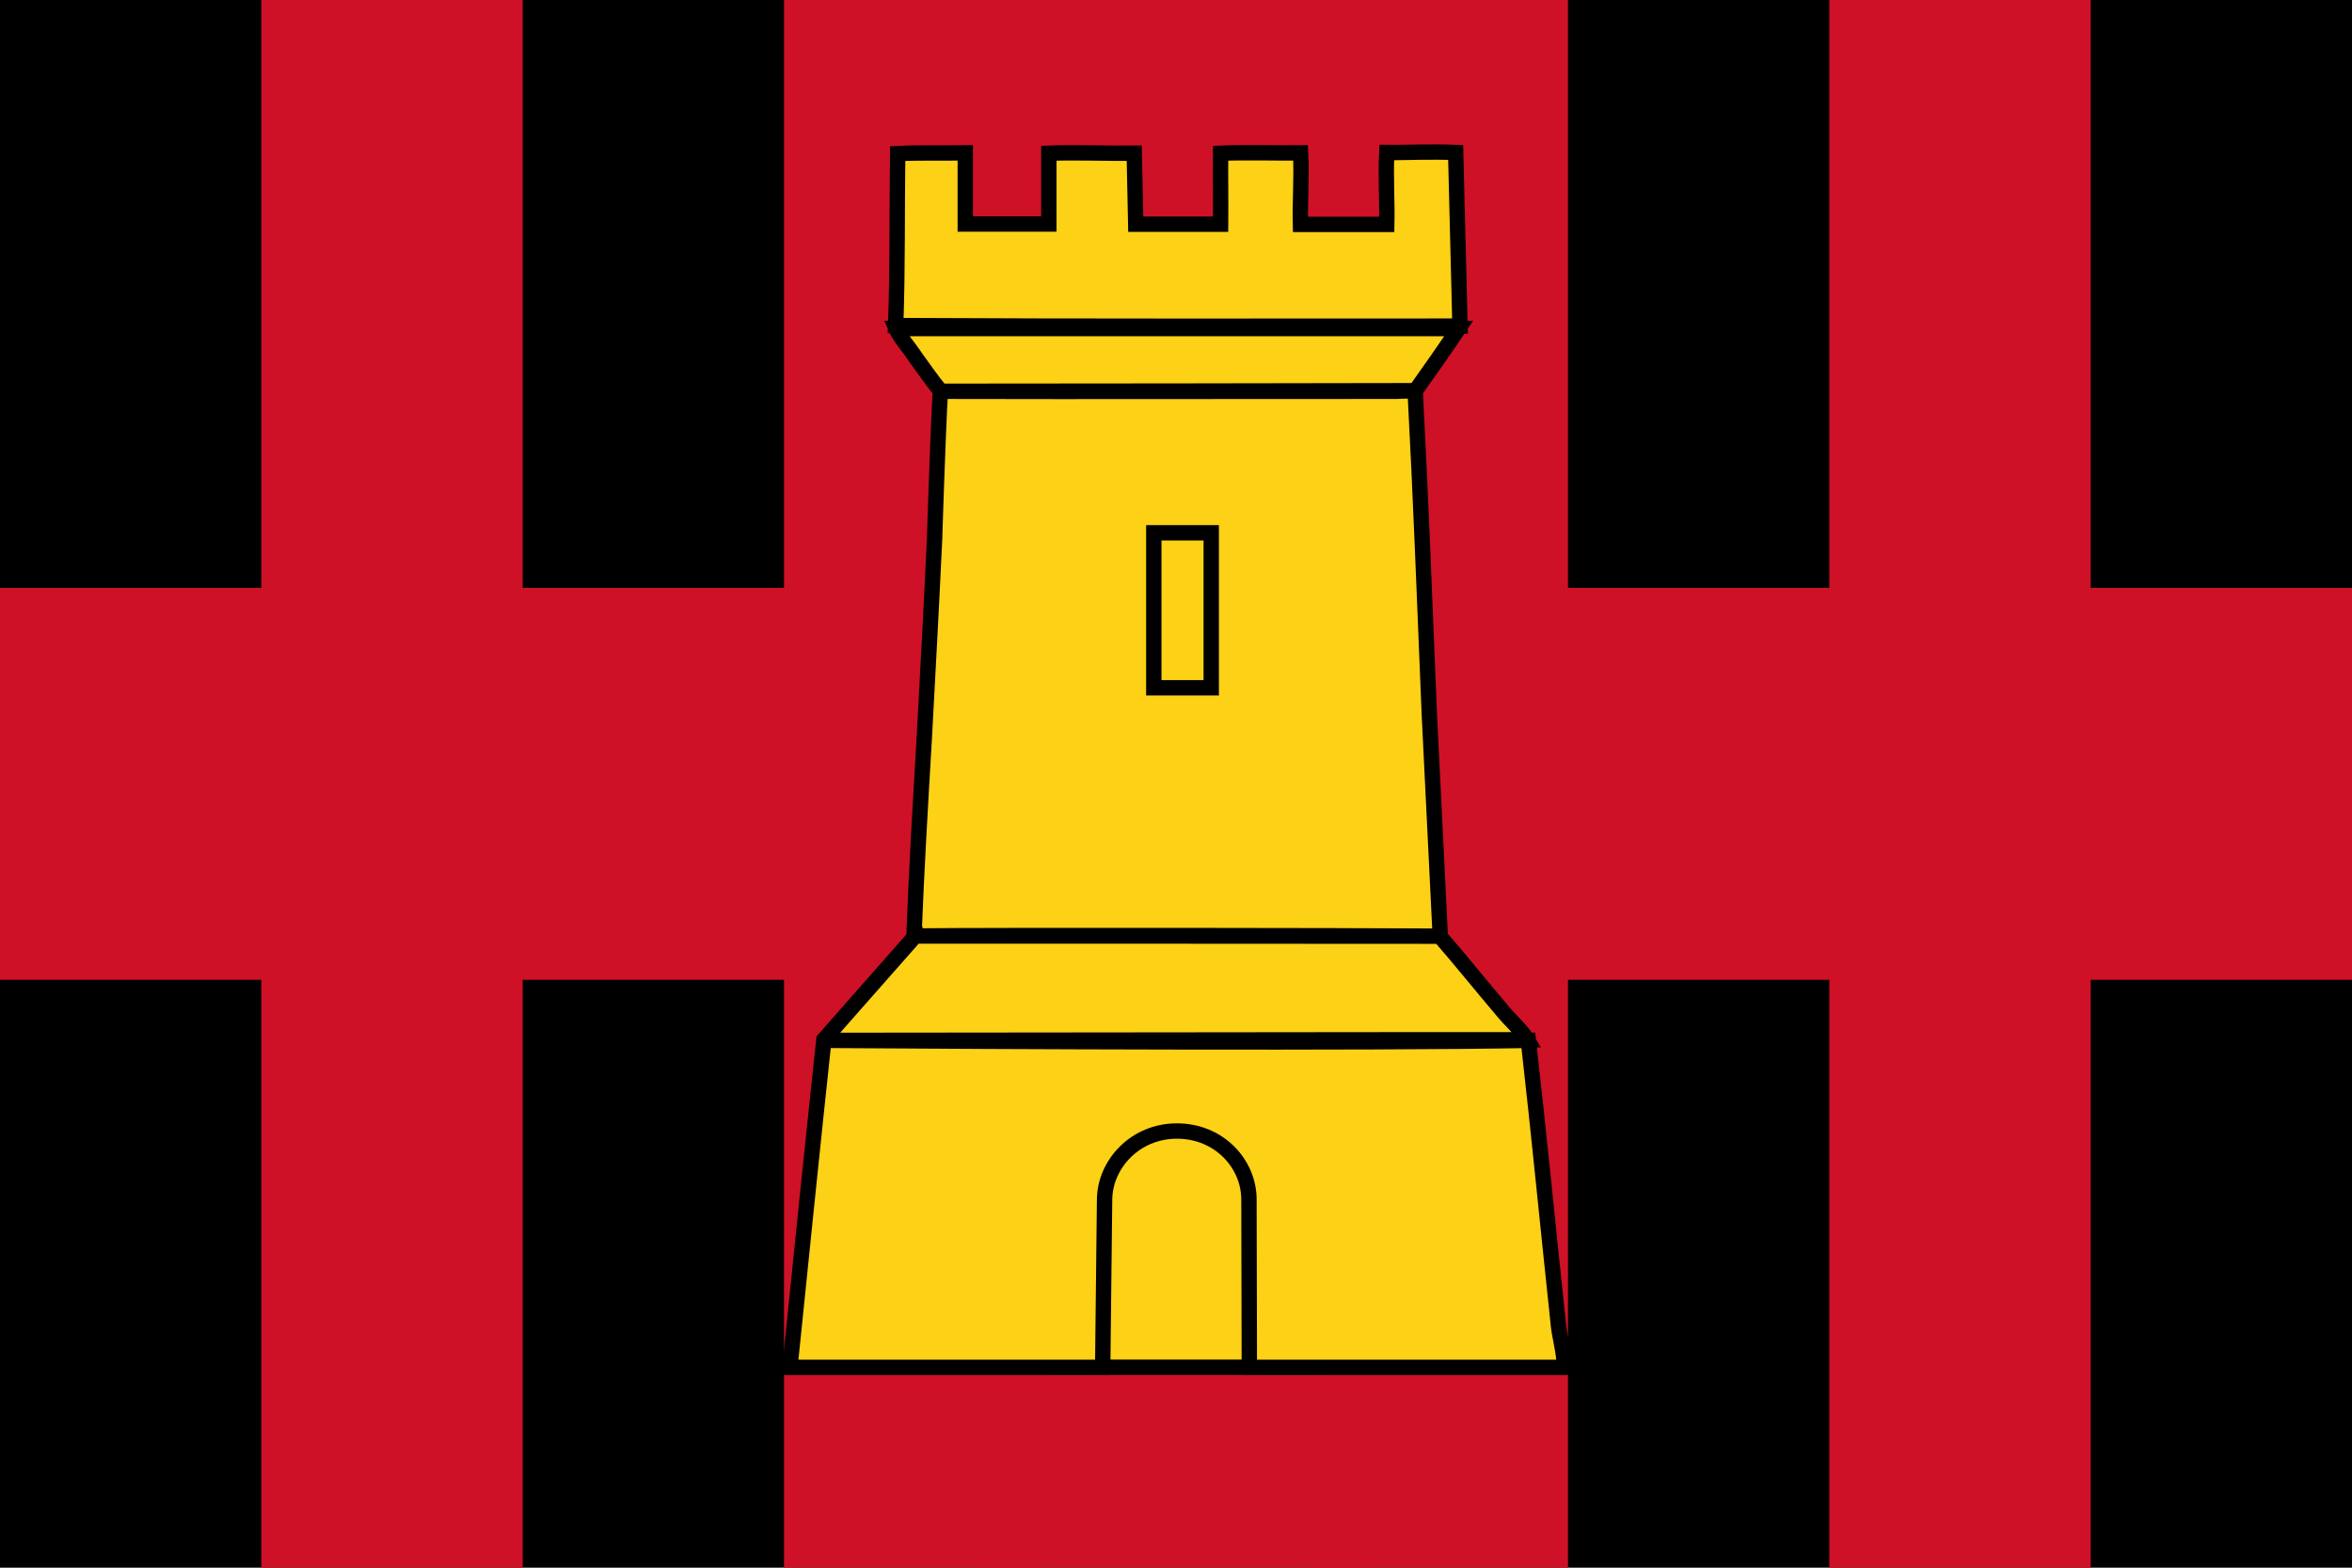 <?xml version="1.0" encoding="UTF-8" standalone="yes"?>
<svg xmlns="http://www.w3.org/2000/svg" xmlns:xlink="http://www.w3.org/1999/xlink" version="1.0" x="0" y="0" width="360" height="240">
<rect width="360" height="240" x="0" y="0" fill="#000000" />
  <rect width="40" height="240" x="40" y="0" fill="#ce1126" />
  <rect width="40" height="240" x="120" y="0" fill="#ce1126" />
  <rect width="40" height="240" x="200" y="0" fill="#ce1126" />
  <rect width="40" height="240" x="280" y="0" fill="#ce1126" />
<rect width="360" height="60" x="0" y="90" fill="#ce1126" />
  <rect width="60" height="240" x="150" y="0" fill="#ce1126" />
<g transform="translate(180,120)">
<g transform="scale(0.588)">
<g transform="translate(-102,-166)">

  <rect width="69.3" height="229.4" x="69.8" y="88.5" style="fill:#fcd116;stroke-width:4;stroke:#000"/>
  <path d="M165.86 1.52C162.78 1.56 159.72 1.66 156.87 1.62 156.53 7.7 157 14.18 156.87 20.34 149.35 20.34 141.91 20.34 134.39 20.34 134.25 14.18 134.77 7.79 134.43 1.72 127.66 1.8 120.3 1.54 113.61 1.81 113.55 7.95 113.67 14.15 113.61 20.29L91.52 20.29 91.13 1.81C84.14 1.89 75.8 1.54 68.9 1.81L68.9 20.24 47.15 20.24 47.15 1.72C41.77 1.8 34.85 1.63 29.55 1.91 29.34 16.69 29.57 31.91 29.02 46.68 77.98 46.95 126.96 46.83 175.93 46.83L174.8 1.62C171.99 1.49 168.93 1.48 165.86 1.52zM29.11 47.46C30.07 49.71 32.8 52.74 34.15 54.89 36.32 57.89 38.38 60.86 40.7 63.74 40.65 64.47 40.6 65.2 40.55 65.94 40.49 66.85 40.45 67.76 40.4 68.67 40.38 69.08 40.38 69.48 40.35 69.89 40.26 71.73 40.18 73.57 40.11 75.42 39.74 84 39.48 92.71 39.18 101.32 39.17 101.48 39.19 101.65 39.18 101.81 39.16 102.48 39.11 103.14 39.08 103.81 38.31 120.3 37.39 137.04 36.49 153.81 35.49 170.97 34.46 188.12 33.8 205.17 33.85 205.17 33.9 205.17 33.95 205.17 33.94 205.4 33.91 205.63 33.9 205.86 27.24 213.44 14.5 227.81 10.35 232.59 7.36 260.46 4.35 290.01 1.5 317.92L82.92 317.92 83.41 274.18C83.52 265 91.39 256.39 102.23 256.39 113.26 256.39 120.97 264.94 120.99 274.18L121.09 317.92 203.05 317.92C203.19 314.11 201.69 309.74 201.44 305.85 198.85 281.63 196.47 256.99 193.72 232.79 151.85 233.55 53.68 233.09 11.81 232.79 53.64 232.79 151.89 232.6 193.47 232.64 191.94 230.1 188.56 227.15 186.63 224.67 181.39 218.52 176.09 211.9 170.8 205.81L167.96 148.19C167.91 146.98 167.87 145.78 167.81 144.57 166.72 118.2 165.74 91.81 164.34 65.45 164.37 65.08 164.33 64.8 164.25 64.57 164.24 64.36 164.21 64.14 164.2 63.93 164.05 63.93 163.9 63.93 163.76 63.93 163.44 63.76 163.03 63.7 162.49 63.69L162.44 63.69C161.64 63.67 160.62 63.77 159.41 63.79 130.06 63.79 100.84 63.8 71.58 63.83 68.76 63.82 44.05 63.8 41.23 63.79 74.95 63.76 130.75 63.73 164.34 63.64 167.97 58.53 172.09 52.66 175.58 47.46L29.11 47.46zM96.22 100.64L111.17 100.64 111.17 141 96.22 141 96.22 100.64zM170.71 205.66C156.07 205.62 48.71 205.62 34.05 205.61 56.78 205.39 147.99 205.51 170.71 205.66z" style="display:inline;fill:#fcd116;stroke-width:4;stroke:#000"/>
</g>
</g>
</g>
</svg>

